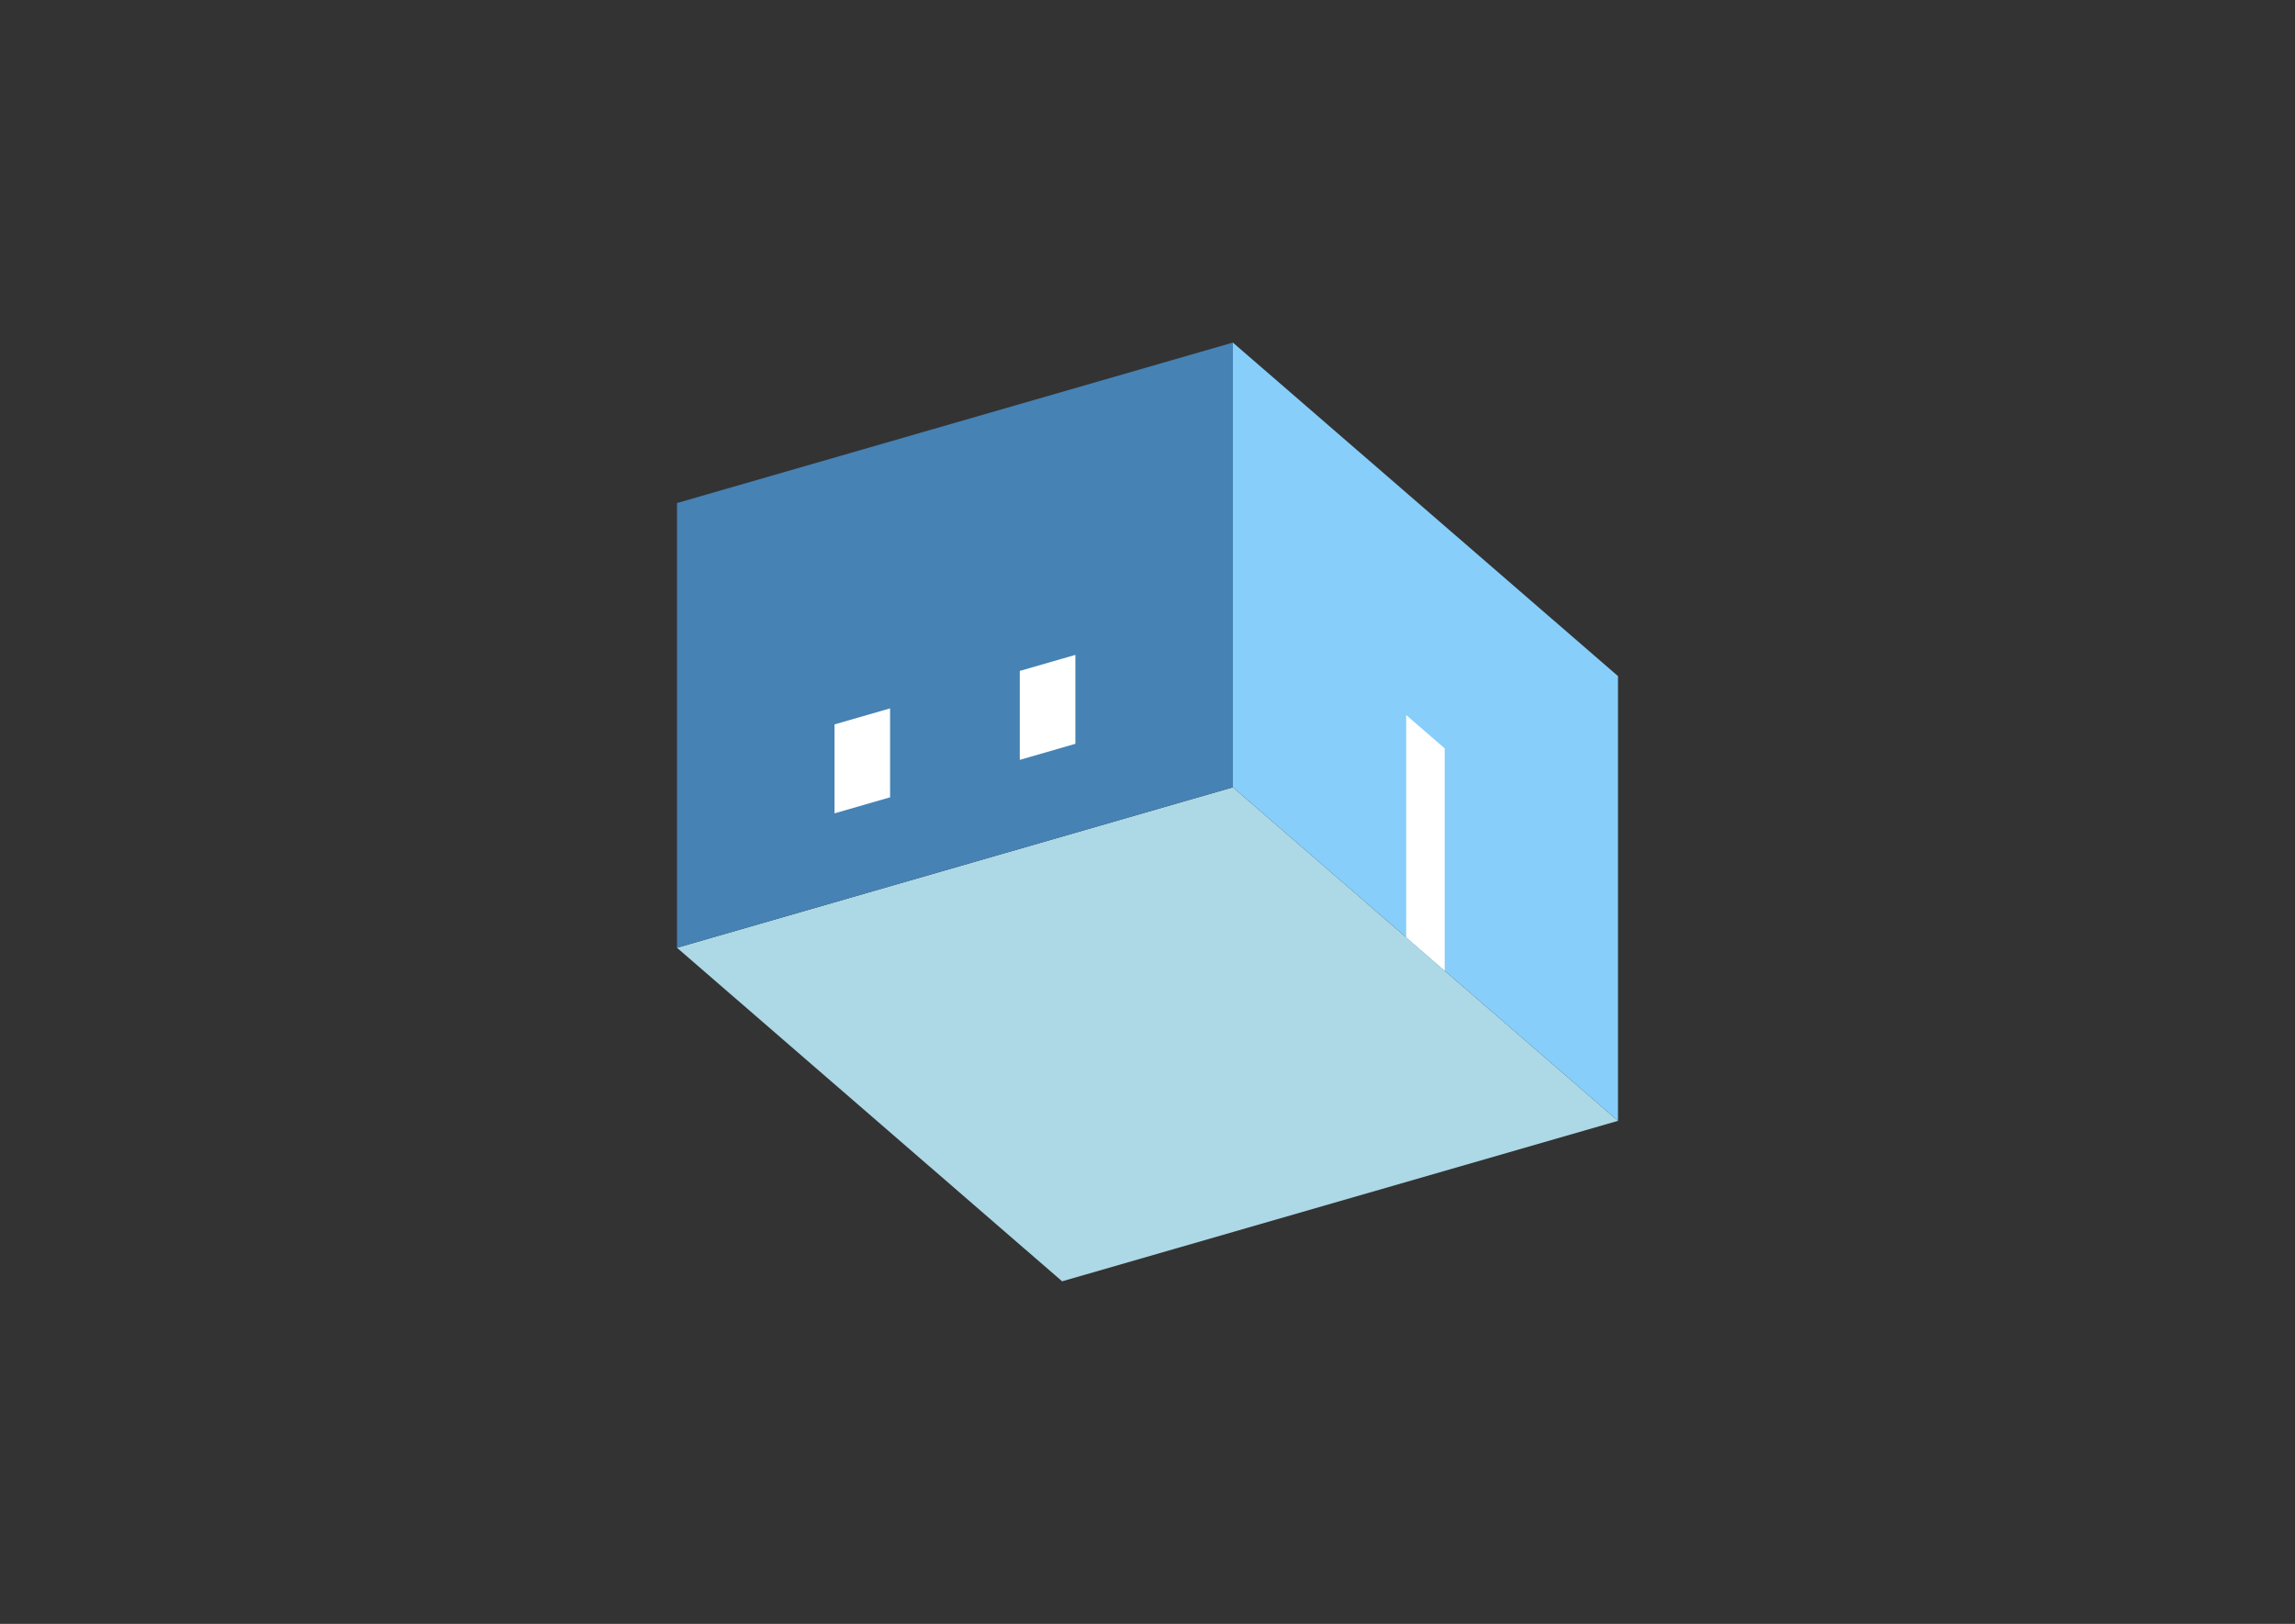 <?xml version="1.0" encoding="UTF-8"?>
<svg
  xmlns="http://www.w3.org/2000/svg"
  width="848"
  height="600"
  style="background-color:white"
>
  <rect width="100%" height="100%" fill="#333333" stroke="none"/>
  <polygon fill="lightblue" points="392.453,473.424 250.151,350.186 455.547,290.893 597.849,414.131" />
  <polygon fill="steelblue" points="250.151,350.186 250.151,185.869 455.547,126.576 455.547,290.893" />
  <polygon fill="lightskyblue" points="597.849,414.131 597.849,249.814 455.547,126.576 455.547,290.893" />
  <polygon fill="white" points="533.813,358.674 533.813,276.516 519.583,264.192 519.583,346.35" />
  <polygon fill="white" points="308.346,300.523 308.346,267.66 328.886,261.73 328.886,294.594" />
  <polygon fill="white" points="376.812,280.759 376.812,247.895 397.351,241.966 397.351,274.829" />
</svg>
